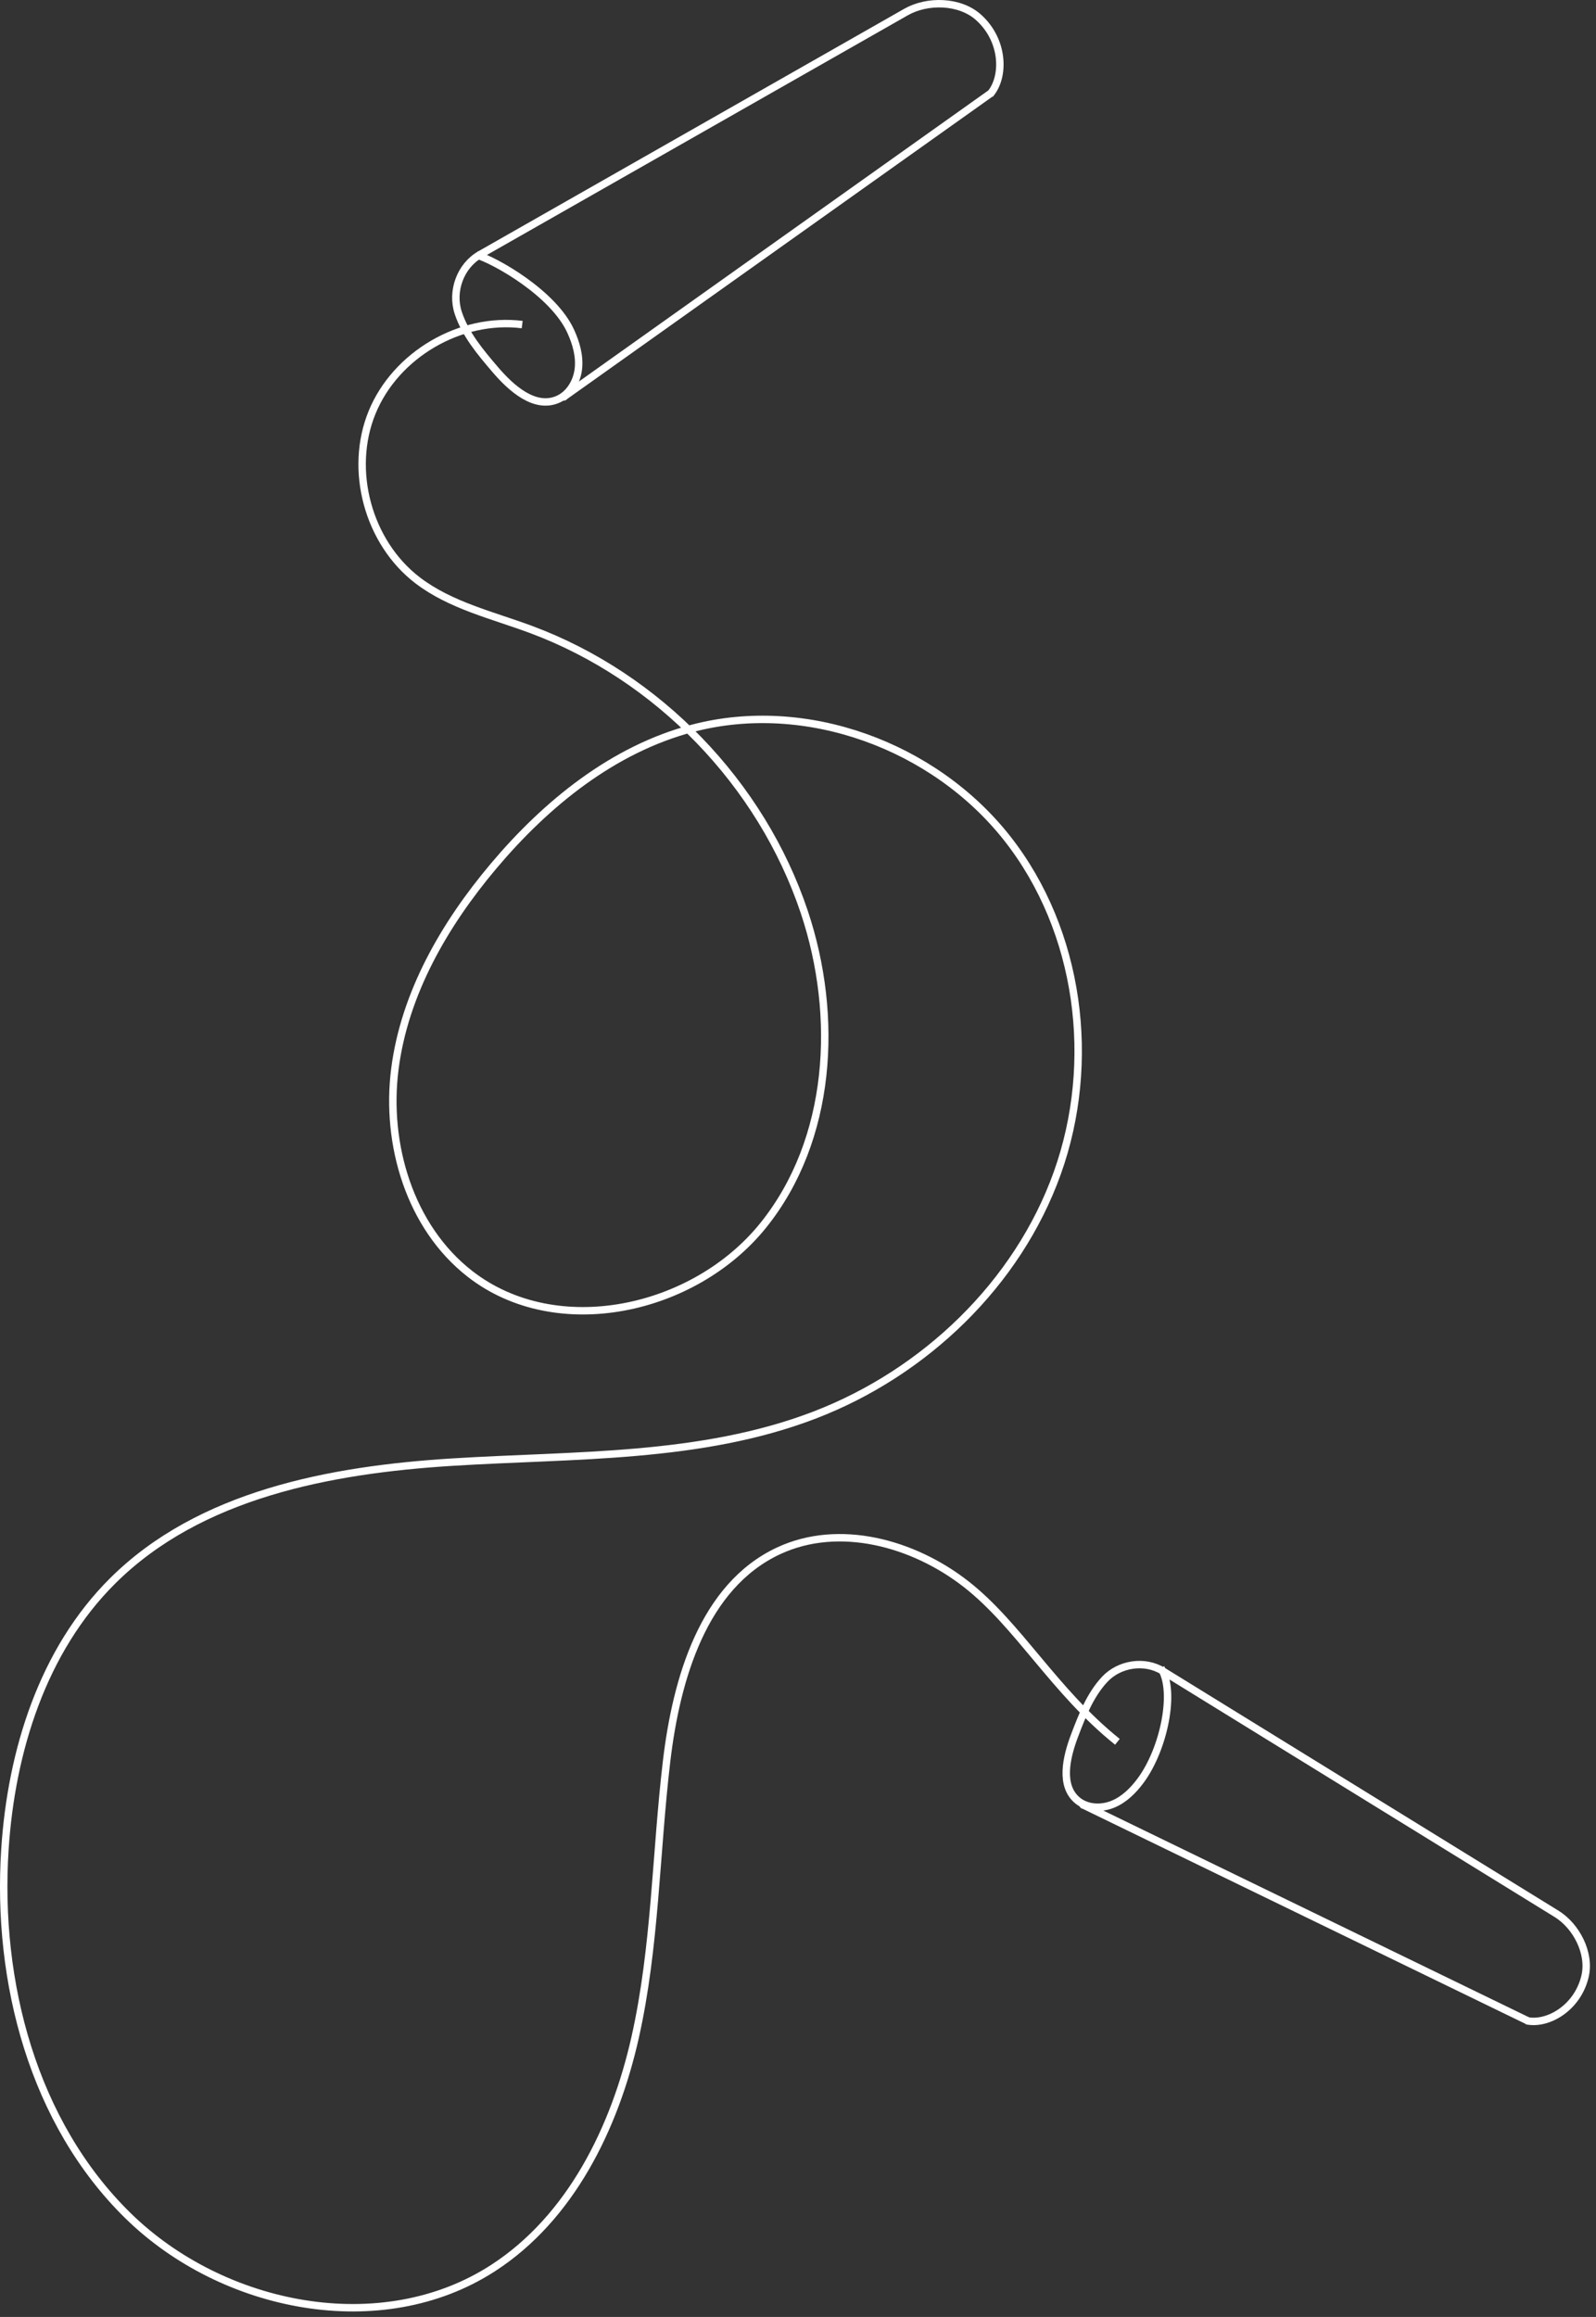 <svg xmlns="http://www.w3.org/2000/svg" width="215" height="312" viewBox="0 0 215 312">
    <rect x="0" y="0" width="215" height="312" fill="#333333" stroke="none"/>
    <g fill="none" fill-rule="evenodd">
        <g stroke="#FFF">
            <g>
                <path d="M133.363 12.704c2.03-2.338 1.915-7.308-1.584-10.402-2.498-2.21-6.832-2.328-9.73-.679-19.126 10.888-38.252 21.773-57.379 32.66-2.655 1.511-3.9 4.947-2.939 7.847.96 2.901 2.99 5.303 4.974 7.627 2.161 2.53 5.296 5.326 8.37 4.052 1.618-.67 2.638-2.386 2.838-4.125.201-1.74-.306-3.492-1.035-5.084-2.35-5.128-10.117-9.488-12.689-10.282" transform="translate(-1123 -251) translate(1123 251)"/>
                <path d="M76.129 53.344c-.072.037-.131.118-.212.118l57.602-40.941M205.639 272.106c2.855.622 6.918-1.727 7.895-6.026.697-3.07-1.171-6.71-3.85-8.362-17.68-10.9-35.36-21.8-53.041-32.698-2.454-1.513-5.862-.985-7.828 1.124-1.966 2.109-3.034 4.878-4.06 7.573-1.114 2.936-2.008 6.798.44 8.766 1.288 1.036 3.172 1.102 4.702.479 1.53-.622 2.752-1.835 3.738-3.16 3.18-4.27 4.766-12.123 2.762-15.164" transform="translate(-1123 -251) translate(1123 251)"/>
                <path d="M146.058 243.144c-.064-.043-.157-.055-.195-.121l59.998 29.129M70.345 43.708c-8.33-1.038-17.045 4.062-20.223 11.83-3.176 7.77-.532 17.514 6.138 22.612 4.422 3.378 10.032 4.671 15.249 6.607 17.117 6.355 31.05 20.75 36.842 38.066 4.69 14.03 3.739 30.656-5.534 42.182-9.274 11.525-27.822 15.626-39.497 6.543-8.1-6.3-11.434-17.445-10.122-27.624 1.31-10.178 6.68-19.45 13.294-27.299 7.107-8.433 16.106-15.73 26.77-18.543 15.334-4.043 32.622 2.358 42.428 14.822 9.805 12.464 12.088 30.145 6.735 45.073-5.352 14.928-17.86 26.876-32.662 32.565-15.406 5.918-32.402 5.32-48.874 6.352s-33.995 4.345-45.703 15.976C5.756 222.237 1.516 235.8.66 249.065c-1.15 17.85 3.802 36.783 16.579 49.3 12.777 12.517 34.149 16.774 49.169 7.063 10.482-6.776 16.415-18.894 19.153-31.072 2.737-12.176 2.767-24.779 4.235-37.173 1.318-11.123 4.942-23.618 15.094-28.35 8.155-3.8 18.156-1.053 25.248 4.482 7.09 5.537 11.874 14.415 20.39 21.239" transform="translate(-1123 -251) translate(1123 251)"/>
            </g>
        </g>
    </g>
</svg>
